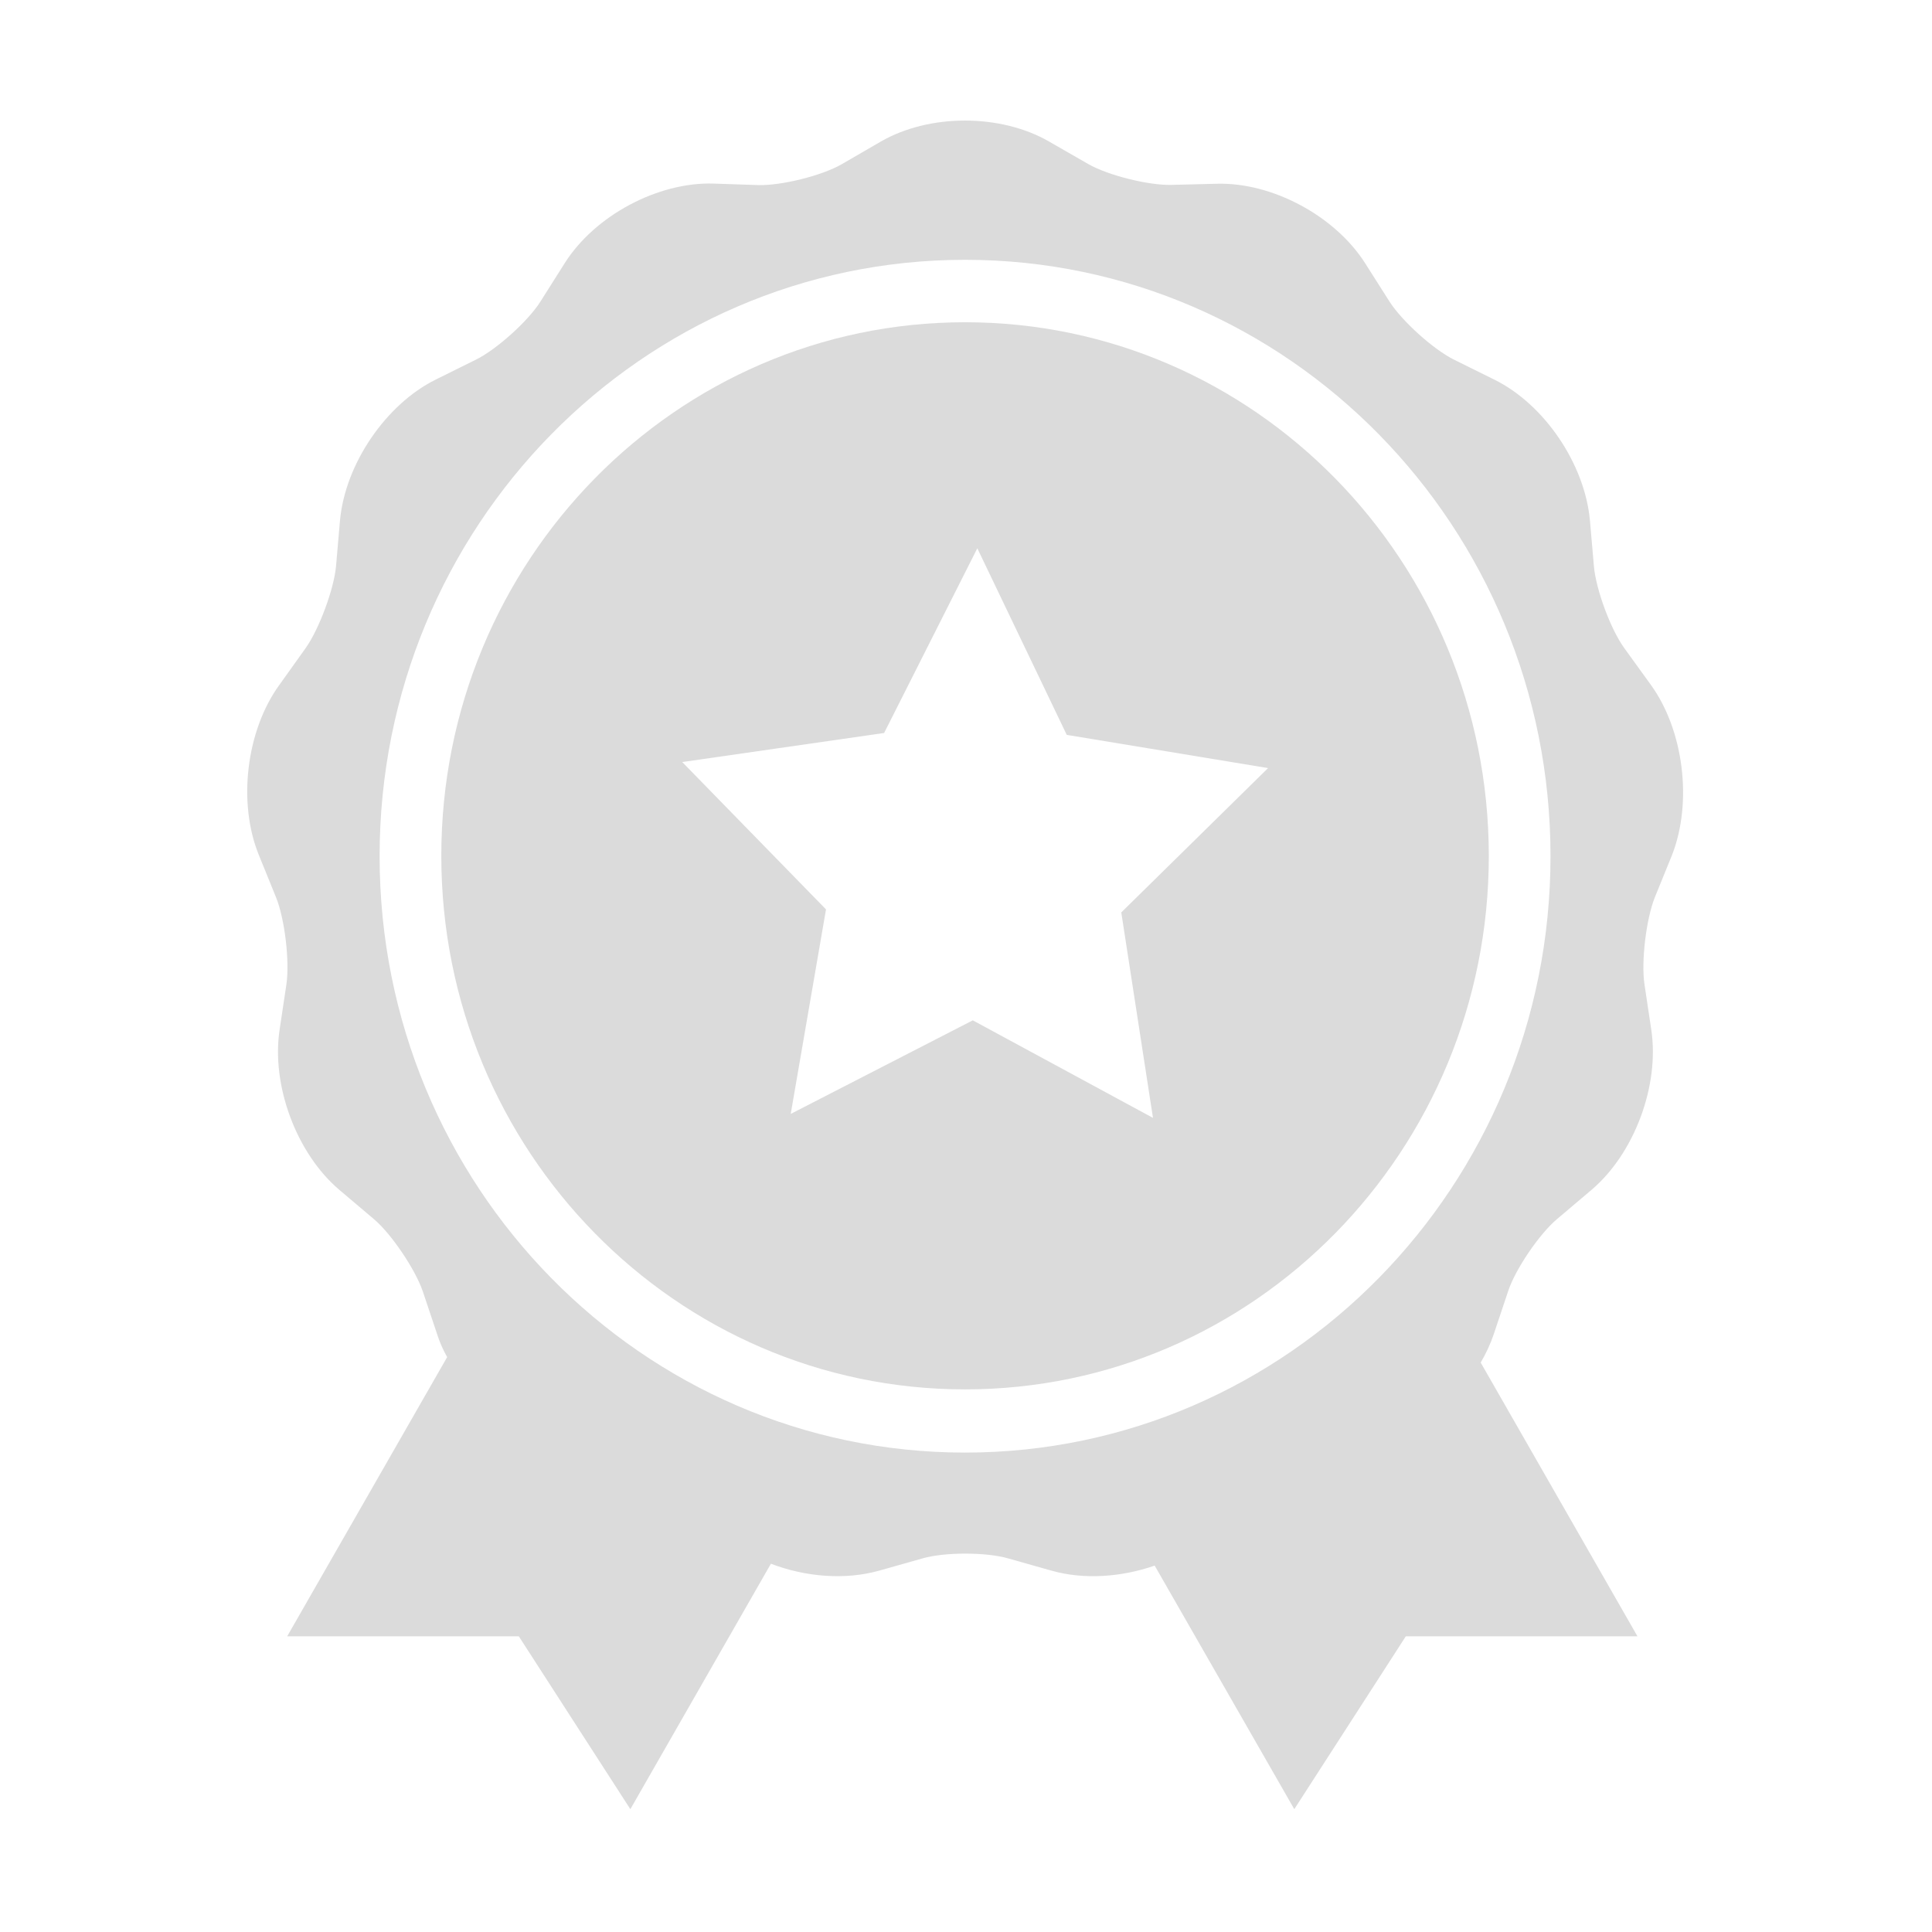 <?xml version="1.0" standalone="no"?><!DOCTYPE svg PUBLIC "-//W3C//DTD SVG 1.1//EN" "http://www.w3.org/Graphics/SVG/1.1/DTD/svg11.dtd"><svg t="1714705380836" class="icon" viewBox="0 0 1024 1024" version="1.1" xmlns="http://www.w3.org/2000/svg" p-id="22904" xmlns:xlink="http://www.w3.org/1999/xlink" width="200" height="200"><path d="M875 363l-14.1-19.5c-7.2-9.9-15-31-16.1-43.4l-2.1-24.2c-2.7-29.9-24.1-61.6-50.7-74.7l-21.4-10.6c-10.9-5.4-27.5-20.4-34.1-30.7l-12.9-20.3c-16-25.2-49.4-43.1-78.9-42.2l-23.8 0.6c-12.1 0.3-33.6-5-44.2-11.1L556 75c-25.7-14.8-63.4-14.8-89.1 0l-20.7 12c-10.5 6.1-32 11.4-44.2 11.1l-23.8-0.8c-29.5-0.9-62.9 16.9-78.9 42.2l-12.9 20.4c-6.5 10.3-23.2 25.3-34.1 30.7l-21.4 10.6c-26.4 13.1-48 44.8-50.7 74.7l-2.1 24.2c-1.1 12.2-9 33.4-16.1 43.4l-14 19.6c-17.5 24.2-22.1 62.4-10.8 90.1l9.1 22.4c4.6 11.3 7.3 33.8 5.5 46.1l-3.6 24c-4.5 29.7 9 65.7 31.6 84.9l18.3 15.5c9.3 7.8 21.9 26.6 25.9 38.1l7.7 23c1.3 4.1 3.1 8.2 5.3 12.1l-84.8 148H275l59.1 91.6 74.5-130.1c18.5 7.1 39.4 8.7 57.3 3.7l23-6.5c11.7-3.4 33.8-3.4 45.5 0l23 6.5c16.9 4.8 36.8 3.5 54.6-2.7l74 129.1 59.1-91.6h122.8l-83.1-145.1c2.8-4.8 5.2-9.9 6.9-15l7.7-23c3.9-11.7 16.6-30.3 25.9-38.1l18.3-15.5c22.6-19.2 36.1-55.2 31.6-84.9l-3.6-24c-1.8-12.1 0.9-34.6 5.5-46.1l9.1-22.4c10.9-27.8 6.3-66-11.2-90.2zM511.5 769.9c-171.3 0-310.3-141.5-310.3-316.1 0-174.6 139-316.1 310.3-316.1s310.3 141.5 310.3 316.1c0 174.5-139 316.1-310.3 316.1z m0 0" p-id="22905" fill="#dbdbdb"></path><path d="M511.5 170.8c-153.3 0-277.6 126.6-277.6 282.8 0 156.2 124.3 282.8 277.6 282.8s277.6-126.6 277.6-282.8c-0.1-156.2-124.3-282.8-277.6-282.8z m99.6 421.7l-95.5-51.7-96.5 49.6L437.8 482l-76.2-78.1 107-15.4 49.4-97.9 47.4 98.9 106.7 17.6-77.8 76.5 16.8 108.9z m0 0" p-id="22906" fill="#dbdbdb"></path></svg>